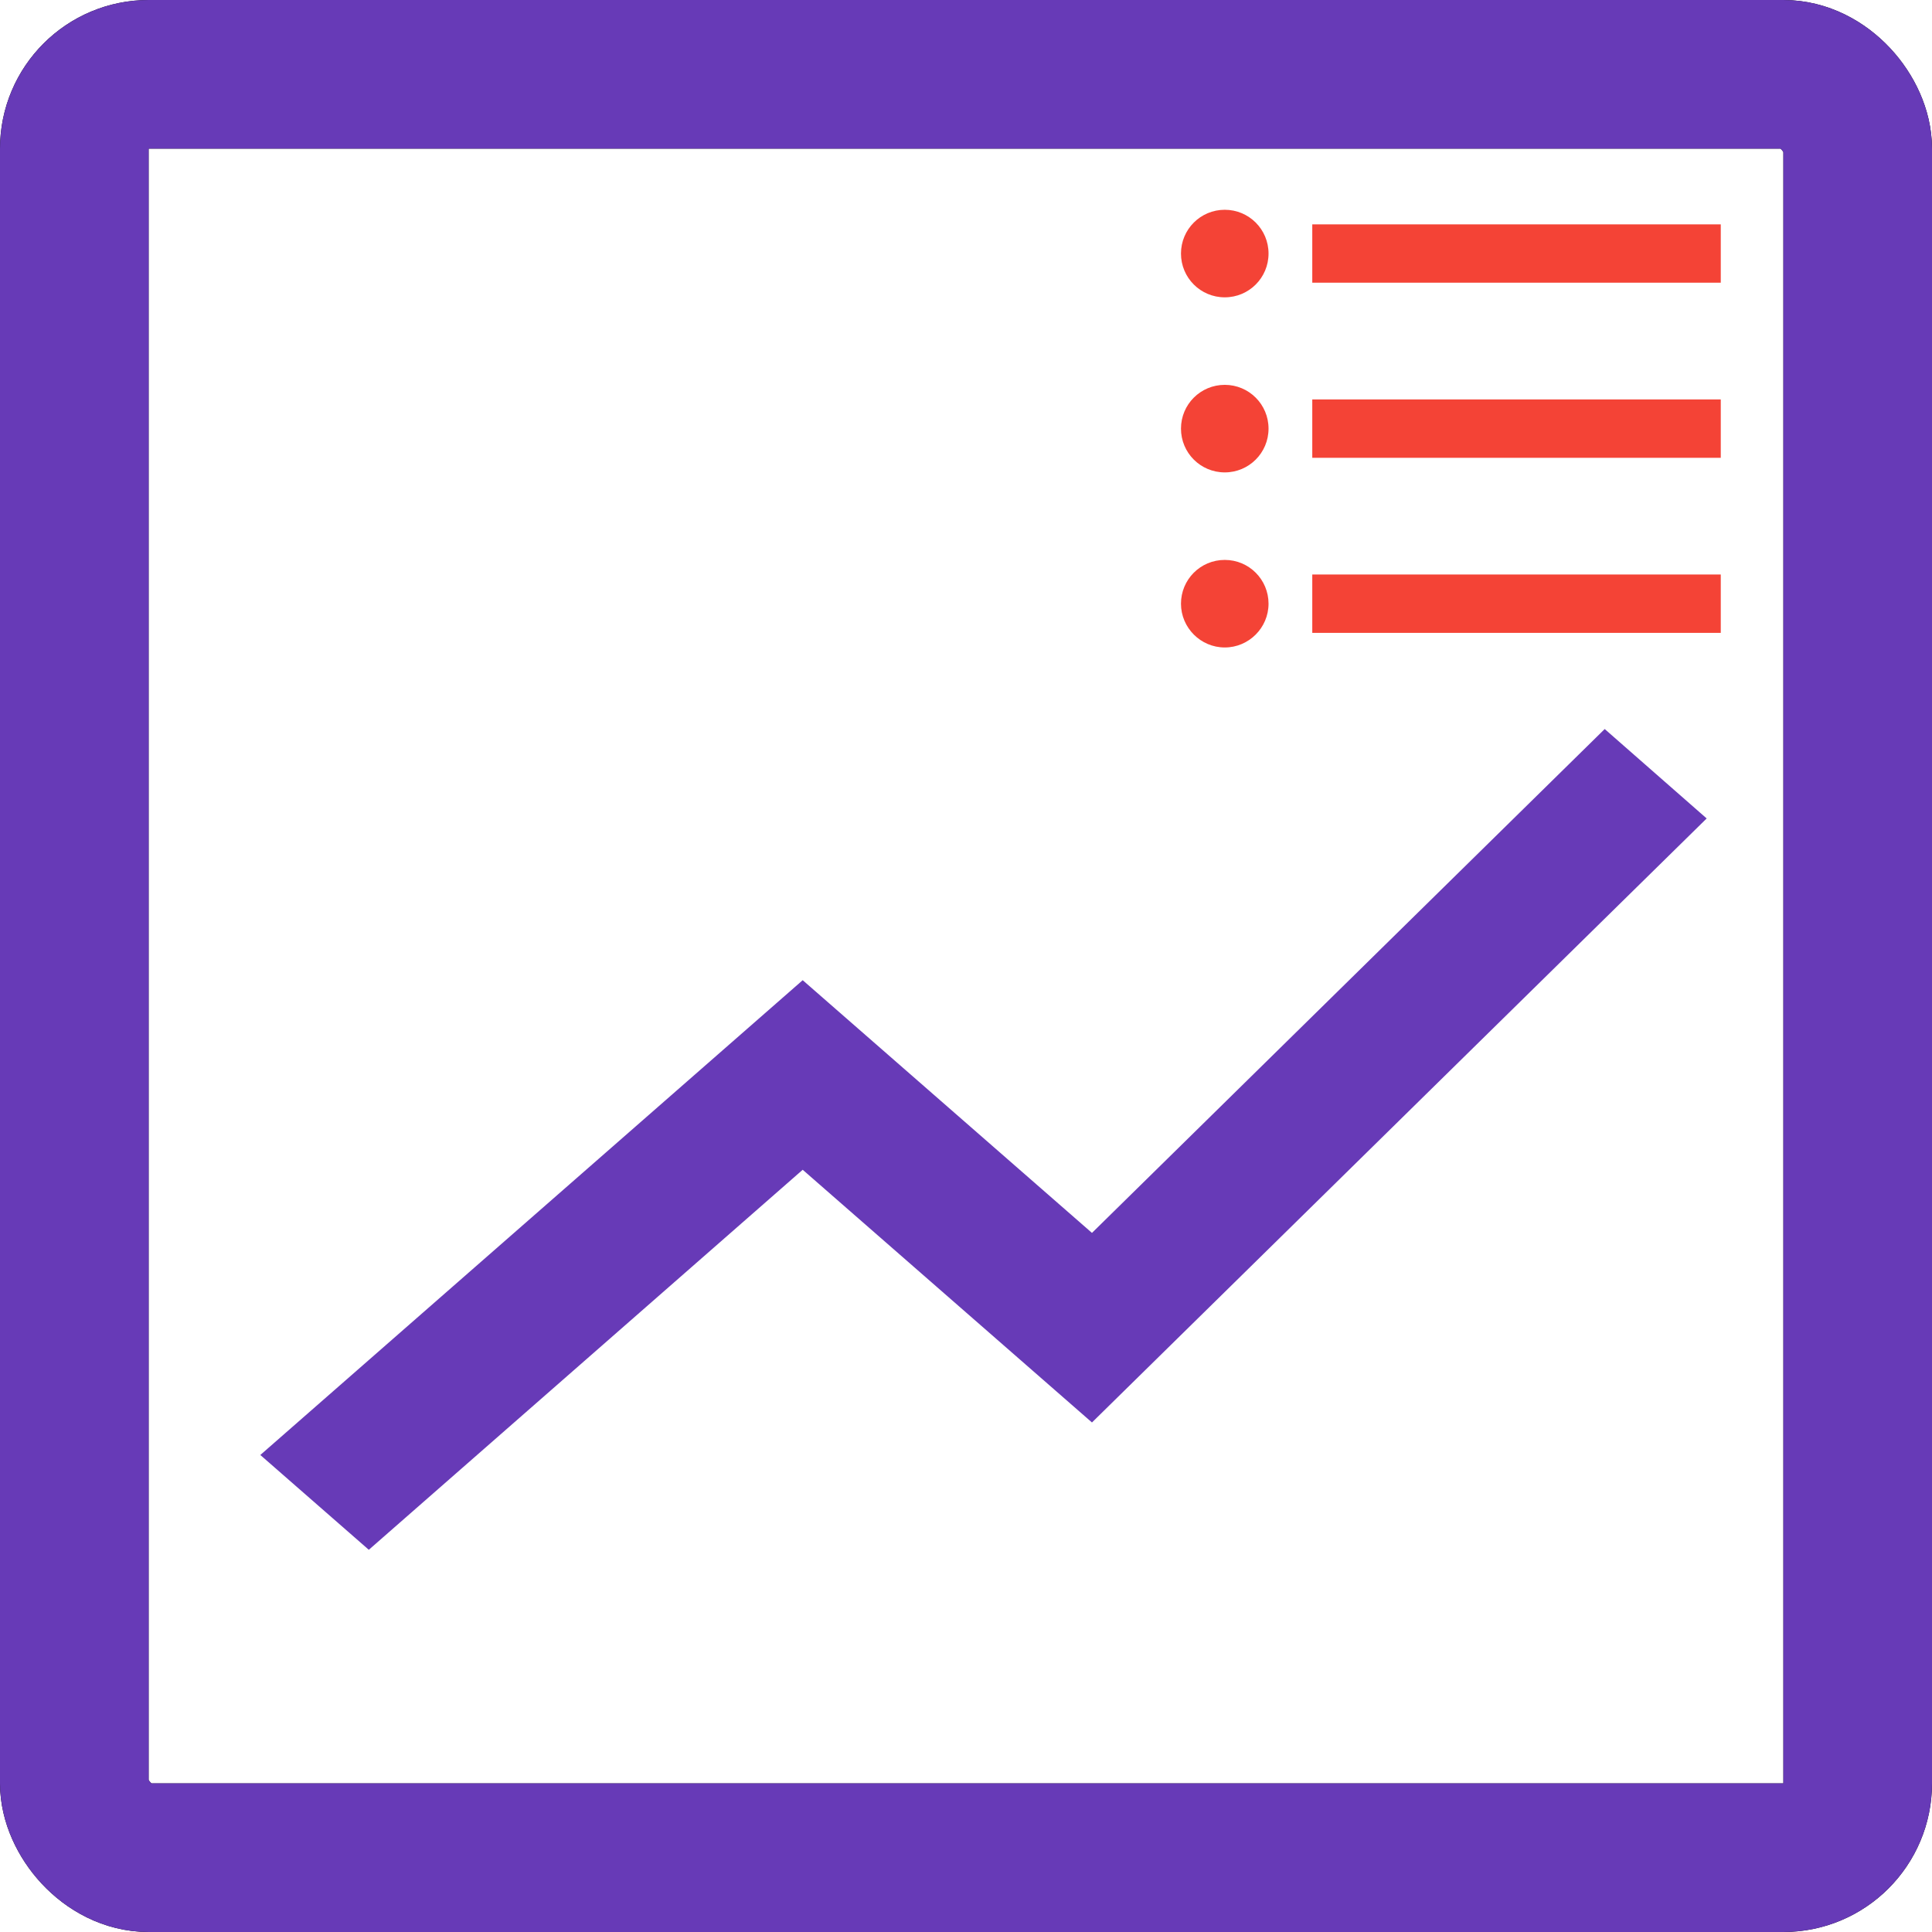 <?xml version="1.0" encoding="UTF-8" standalone="no"?>
<!-- Created with Inkscape (http://www.inkscape.org/) -->

<svg
   xmlns:dc="http://purl.org/dc/elements/1.1/"
   xmlns:cc="http://creativecommons.org/ns#"
   xmlns:rdf="http://www.w3.org/1999/02/22-rdf-syntax-ns#"
   xmlns:svg="http://www.w3.org/2000/svg"
   xmlns="http://www.w3.org/2000/svg"
   xmlns:sodipodi="http://sodipodi.sourceforge.net/DTD/sodipodi-0.dtd"
   xmlns:inkscape="http://www.inkscape.org/namespaces/inkscape"
   width="47.707"
   height="47.707"
   viewBox="0 0 47.707 47.707"
   id="svg3941"
   version="1.1"
   inkscape:version="0.91 r13725"
   sodipodi:docname="tasks-bi.svg">
  <defs
     id="defs3943" />
  <sodipodi:namedview
     id="base"
     pagecolor="#ffffff"
     bordercolor="#666666"
     borderopacity="1.0"
     inkscape:pageopacity="0.0"
     inkscape:pageshadow="2"
     inkscape:zoom="0.35"
     inkscape:cx="85.996283"
     inkscape:cy="-113.28943"
     inkscape:document-units="px"
     inkscape:current-layer="layer1"
     showgrid="false"
     fit-margin-top="0"
     fit-margin-left="0"
     fit-margin-right="0"
     fit-margin-bottom="0"
     units="px"
     inkscape:window-width="1307"
     inkscape:window-height="744"
     inkscape:window-x="53"
     inkscape:window-y="24"
     inkscape:window-maximized="1" />
  <g
     inkscape:label="Layer 1"
     inkscape:groupmode="layer"
     id="layer1"
     transform="translate(-170.432,-371.366)">
    <g
       transform="translate(-14.286,10.286)"
       id="g3452">
      <rect
         ry="1.835"
         y="362.915"
         x="186.553"
         height="44.037"
         width="44.037"
         id="rect3606"
         style="fill:none;stroke:#000000;stroke-width:3.67;stroke-linejoin:round;stroke-miterlimit:0;stroke-dasharray:none;stroke-opacity:1" />
      <rect
         style="fill:none;stroke:#673ab7;stroke-width:3.67;stroke-linejoin:round;stroke-miterlimit:0;stroke-dasharray:none;stroke-opacity:1"
         id="rect3608"
         width="44.037"
         height="44.037"
         x="186.553"
         y="362.915"
         ry="1.835" />
      <path
         style="fill:#f44336"
         id="path3610"
         d="m 214.961,370.583 c -0.598,0 -1.081,0.483 -1.081,1.081 0,0.598 0.483,1.081 1.081,1.081 0.598,0 1.081,-0.483 1.081,-1.081 0,-0.598 -0.483,-1.081 -1.081,-1.081 z m 0,-4.323 c -0.598,0 -1.081,0.483 -1.081,1.081 0,0.598 0.483,1.081 1.081,1.081 0.598,0 1.081,-0.483 1.081,-1.081 0,-0.598 -0.483,-1.081 -1.081,-1.081 z m 0,8.646 c -0.602,0 -1.081,0.486 -1.081,1.081 0,0.594 0.486,1.081 1.081,1.081 0.594,0 1.081,-0.486 1.081,-1.081 0,-0.594 -0.479,-1.081 -1.081,-1.081 z m 2.161,1.801 10.087,0 0,-1.441 -10.087,0 0,1.441 z m 0,-4.323 10.087,0 0,-1.441 -10.087,0 0,1.441 z m 0,-5.764 0,1.441 10.087,0 0,-1.441 -10.087,0 z"
         inkscape:connector-curvature="0" />
      <path
         style="fill:#673ab7"
         inkscape:connector-curvature="0"
         d="m 193.825,399.349 10.714,-9.384 7.143,6.24 15.179,-14.915 -2.518,-2.208 -12.661,12.442 -7.143,-6.24 -13.393,11.724 z"
         id="path3692" />
    </g>
  </g>
</svg>
